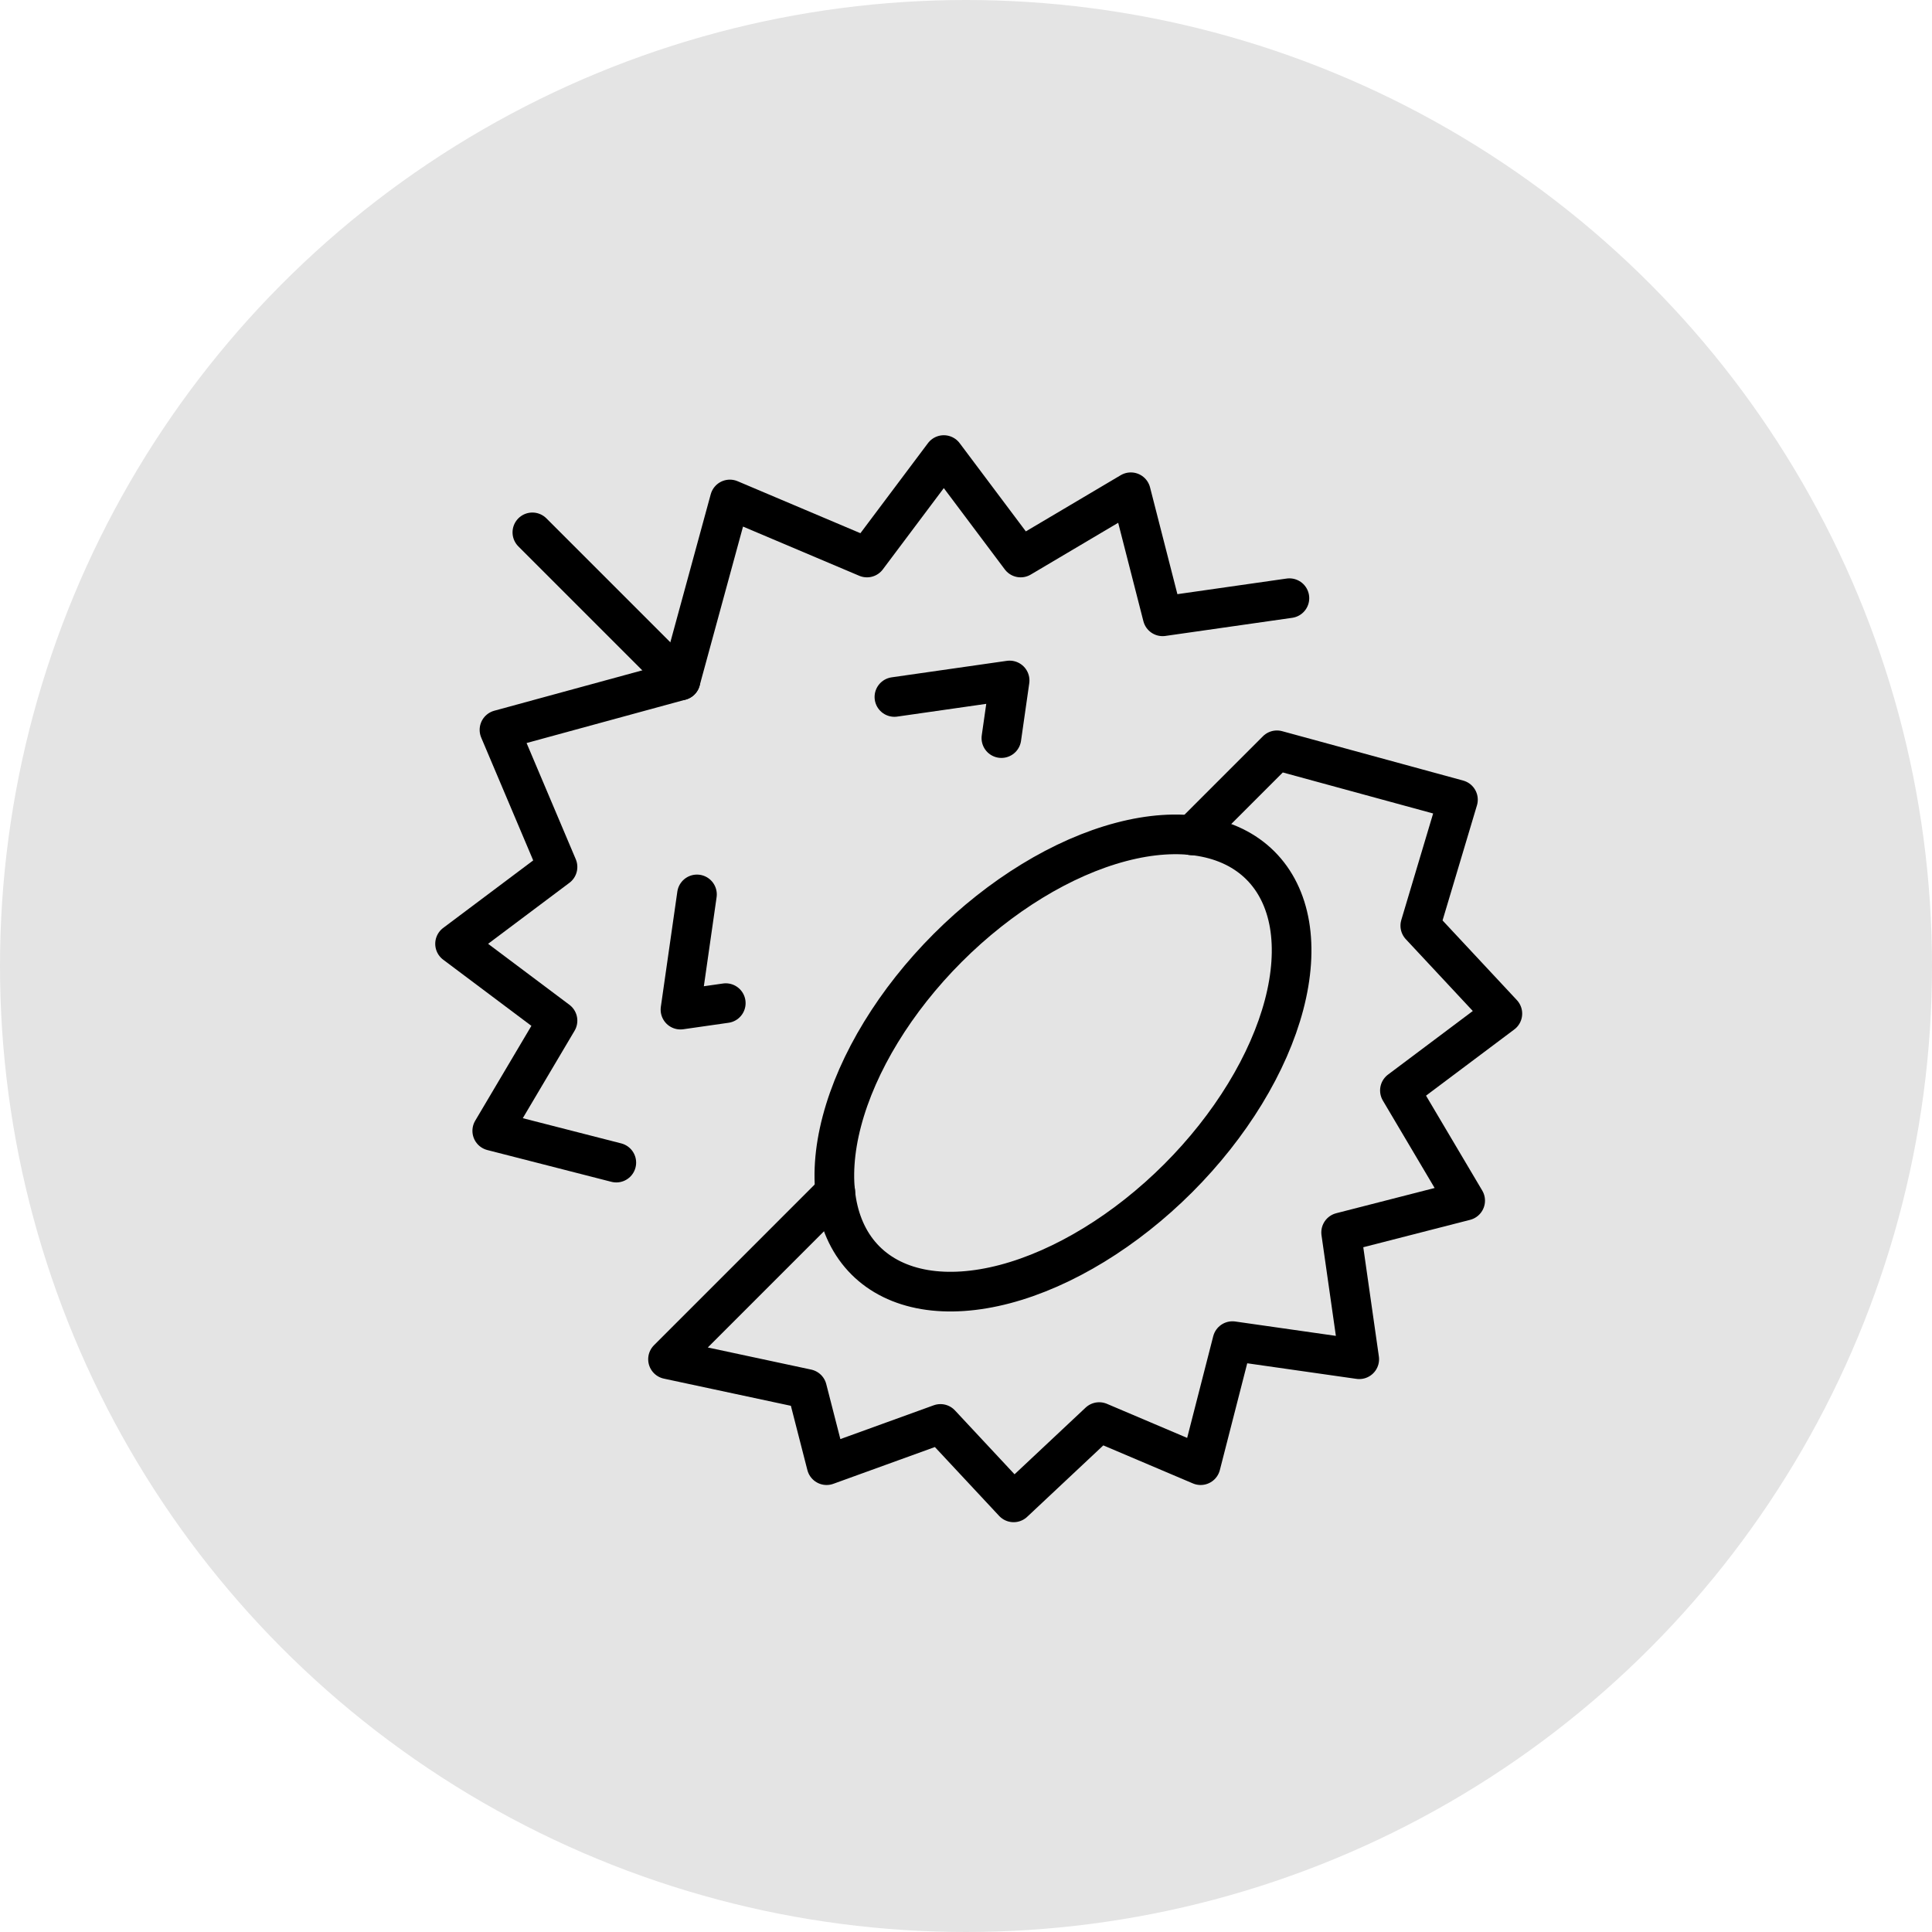 <svg width="76" height="76" viewBox="0 0 76 76" fill="none" xmlns="http://www.w3.org/2000/svg">
<circle cx="38" cy="38" r="38" fill="#E4E4E4"/>
<path d="M50.722 23.531L45.734 24.244L44.484 19.364L40.15 21.931L37.127 17.901L34.104 21.931L28.711 19.648L26.768 26.768L19.648 28.711L21.931 34.104L17.901 37.127L21.931 40.15L19.364 44.484L24.244 45.734" stroke="black" stroke-width="1.56" stroke-linecap="round" stroke-linejoin="round"/>
<path d="M20.942 20.942L26.768 26.768" stroke="black" stroke-width="1.56" stroke-linecap="round" stroke-linejoin="round"/>
<path d="M39.392 29.035L39.716 26.768L35.184 27.417" stroke="black" stroke-width="1.56" stroke-linecap="round" stroke-linejoin="round"/>
<path d="M28.55 39.461L26.768 39.716L27.417 35.184" stroke="black" stroke-width="1.56" stroke-linecap="round" stroke-linejoin="round"/>
<path d="M34.047 49.585C34.642 50.18 35.432 50.568 36.373 50.728C37.313 50.887 38.385 50.814 39.527 50.514C41.834 49.906 44.287 48.407 46.348 46.347C47.368 45.327 48.261 44.199 48.975 43.029C49.69 41.859 50.212 40.669 50.513 39.526C50.813 38.384 50.886 37.312 50.727 36.372C50.567 35.432 50.178 34.642 49.583 34.047C48.381 32.845 46.41 32.511 44.103 33.119C41.796 33.726 39.343 35.225 37.283 37.285C35.222 39.346 33.724 41.799 33.117 44.106C32.51 46.413 32.845 48.383 34.047 49.585Z" stroke="black" stroke-width="1.56" stroke-linecap="round" stroke-linejoin="round"/>
<path d="M32.86 46.886L26.278 53.469L31.747 54.639L32.516 57.636L36.995 56.014L39.873 59.099L43.239 55.941L47.23 57.636L48.481 52.757L53.469 53.469L52.757 48.481L57.636 47.23L55.069 42.896L59.099 39.873L55.871 36.413L57.352 31.458L50.231 29.515L46.884 32.862" stroke="black" stroke-width="1.56" stroke-linecap="round" stroke-linejoin="round"/>
</svg>
